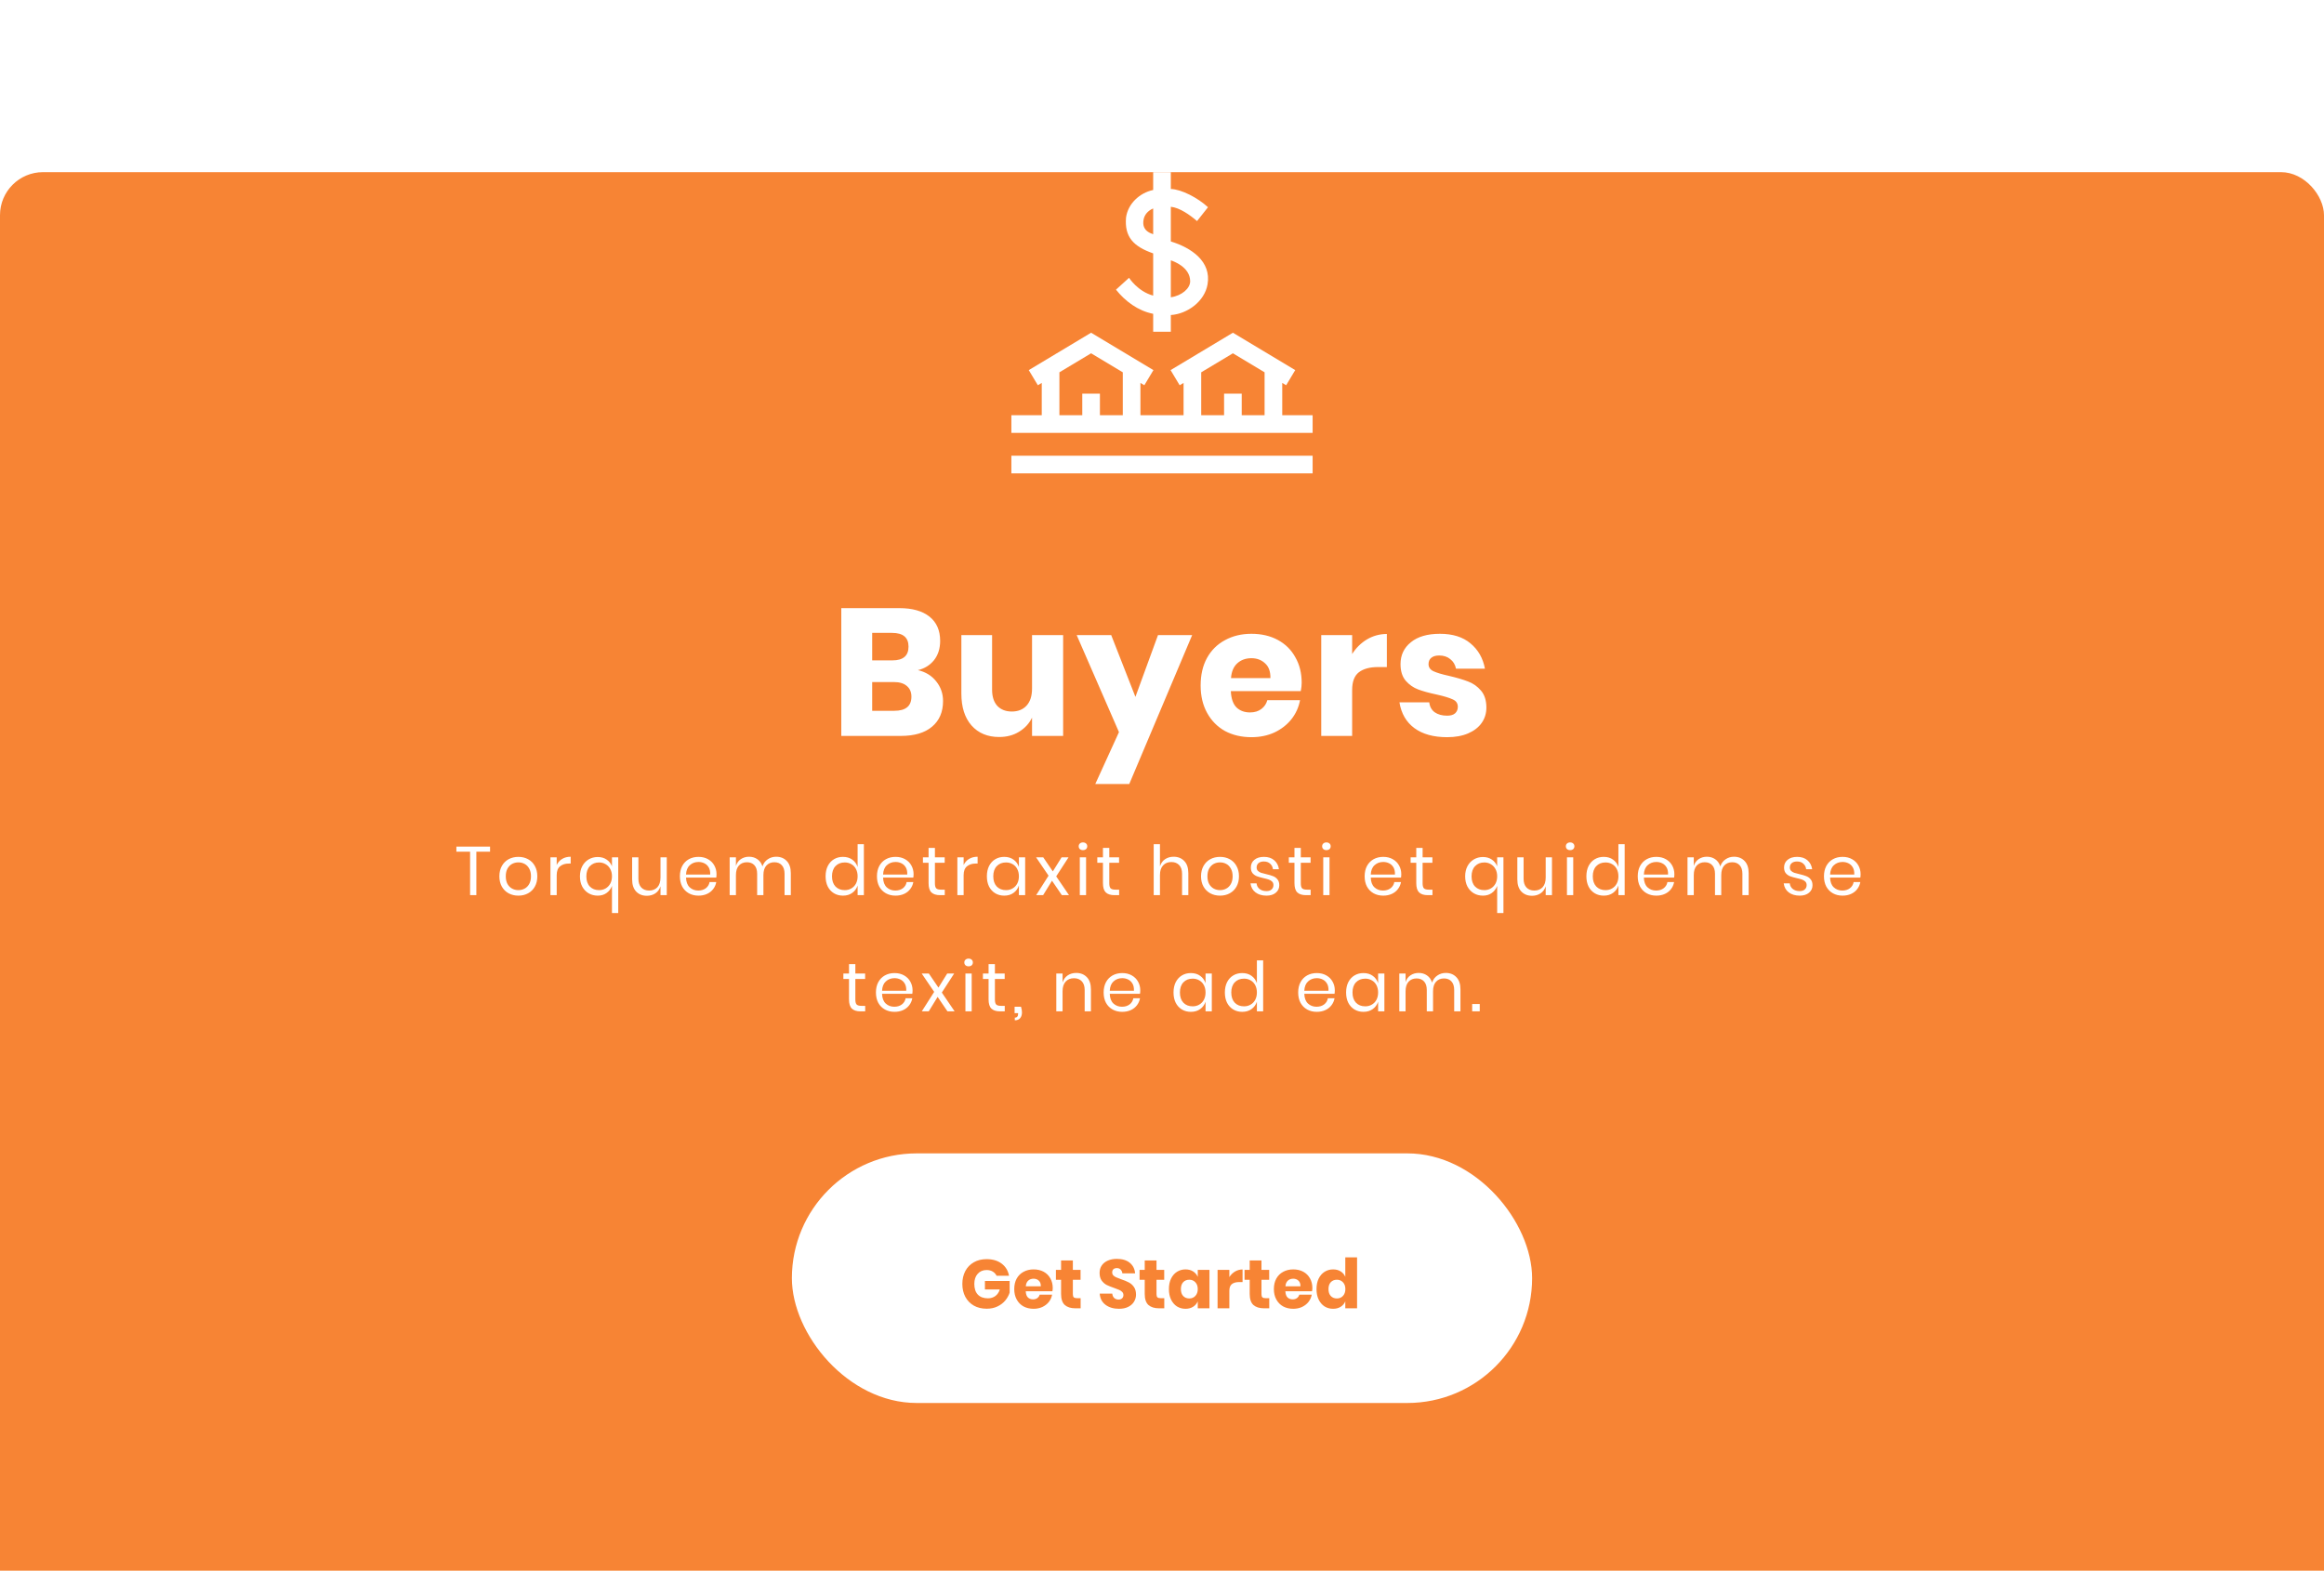 <svg width="540" height="365" viewBox="0 0 540 365" fill="none" xmlns="http://www.w3.org/2000/svg">
<g clip-path="url(#clip0_2_166)">
<g filter="url(#filter0_d_2_166)">
<rect width="540" height="365" rx="10" fill="#F78434"/>
</g>
<g clip-path="url(#clip1_2_166)">
<rect x="184" y="268" width="172" height="58" rx="29" fill="white"/>
<path d="M229.24 292.576C230.659 292.576 231.827 292.923 232.744 293.616C233.661 294.309 234.232 295.248 234.456 296.432H231.56C231.368 296.027 231.075 295.707 230.68 295.472C230.285 295.227 229.811 295.104 229.256 295.104C228.392 295.104 227.699 295.397 227.176 295.984C226.653 296.56 226.392 297.344 226.392 298.336C226.392 299.413 226.664 300.24 227.208 300.816C227.763 301.392 228.547 301.68 229.56 301.68C230.211 301.68 230.781 301.504 231.272 301.152C231.763 300.789 232.109 300.277 232.312 299.616H228.856V297.648H234.6V300.352C234.387 301.013 234.045 301.627 233.576 302.192C233.107 302.757 232.504 303.216 231.768 303.568C231.043 303.92 230.211 304.096 229.272 304.096C228.131 304.096 227.133 303.856 226.28 303.376C225.427 302.885 224.765 302.203 224.296 301.328C223.837 300.453 223.608 299.456 223.608 298.336C223.608 297.216 223.837 296.219 224.296 295.344C224.765 294.469 225.421 293.792 226.264 293.312C227.117 292.821 228.109 292.576 229.24 292.576ZM244.612 299.296C244.612 299.52 244.585 299.765 244.532 300.032H238.34C238.372 300.704 238.542 301.189 238.852 301.488C239.161 301.776 239.556 301.92 240.036 301.92C240.441 301.92 240.777 301.819 241.044 301.616C241.31 301.413 241.486 301.152 241.572 300.832H244.468C244.35 301.461 244.094 302.027 243.7 302.528C243.305 303.019 242.804 303.408 242.196 303.696C241.588 303.973 240.91 304.112 240.164 304.112C239.289 304.112 238.51 303.931 237.828 303.568C237.156 303.195 236.628 302.661 236.243 301.968C235.86 301.275 235.668 300.464 235.668 299.536C235.668 298.597 235.854 297.787 236.228 297.104C236.612 296.411 237.145 295.883 237.828 295.52C238.51 295.147 239.289 294.96 240.164 294.96C241.049 294.96 241.828 295.141 242.5 295.504C243.172 295.867 243.689 296.379 244.052 297.04C244.425 297.691 244.612 298.443 244.612 299.296ZM241.844 298.88C241.854 298.293 241.694 297.856 241.364 297.568C241.044 297.269 240.644 297.12 240.164 297.12C239.662 297.12 239.246 297.269 238.916 297.568C238.585 297.867 238.398 298.304 238.356 298.88H241.844ZM251.094 301.648V304H249.862C248.816 304 248 303.744 247.414 303.232C246.838 302.709 246.55 301.851 246.55 300.656V297.376H245.35V295.072H246.55V292.88H249.286V295.072H251.078V297.376H249.286V300.704C249.286 301.056 249.355 301.301 249.494 301.44C249.643 301.579 249.888 301.648 250.23 301.648H251.094ZM263.963 300.816C263.963 301.413 263.808 301.963 263.499 302.464C263.2 302.965 262.752 303.365 262.155 303.664C261.568 303.963 260.853 304.112 260.011 304.112C258.741 304.112 257.696 303.803 256.875 303.184C256.053 302.565 255.605 301.701 255.531 300.592H258.443C258.485 301.019 258.635 301.355 258.891 301.6C259.157 301.845 259.493 301.968 259.899 301.968C260.251 301.968 260.528 301.872 260.731 301.68C260.933 301.488 261.035 301.232 261.035 300.912C261.035 300.624 260.939 300.384 260.747 300.192C260.565 300 260.336 299.845 260.059 299.728C259.781 299.6 259.397 299.451 258.907 299.28C258.192 299.035 257.605 298.8 257.147 298.576C256.699 298.341 256.309 298 255.979 297.552C255.659 297.093 255.499 296.501 255.499 295.776C255.499 295.104 255.669 294.523 256.011 294.032C256.352 293.541 256.821 293.168 257.419 292.912C258.027 292.645 258.72 292.512 259.499 292.512C260.757 292.512 261.755 292.811 262.491 293.408C263.237 294.005 263.659 294.827 263.755 295.872H260.795C260.741 295.499 260.603 295.205 260.379 294.992C260.165 294.768 259.872 294.656 259.499 294.656C259.179 294.656 258.917 294.741 258.715 294.912C258.523 295.083 258.427 295.333 258.427 295.664C258.427 295.931 258.512 296.16 258.683 296.352C258.864 296.533 259.088 296.683 259.355 296.8C259.621 296.917 260.005 297.067 260.507 297.248C261.232 297.493 261.824 297.739 262.283 297.984C262.741 298.219 263.136 298.565 263.467 299.024C263.797 299.483 263.963 300.08 263.963 300.816ZM270.531 301.648V304H269.299C268.254 304 267.438 303.744 266.851 303.232C266.275 302.709 265.987 301.851 265.987 300.656V297.376H264.787V295.072H265.987V292.88H268.723V295.072H270.515V297.376H268.723V300.704C268.723 301.056 268.793 301.301 268.931 301.44C269.081 301.579 269.326 301.648 269.667 301.648H270.531ZM275.461 294.96C276.144 294.96 276.73 295.115 277.221 295.424C277.712 295.733 278.074 296.155 278.309 296.688V295.072H281.029V304H278.309V302.384C278.074 302.917 277.712 303.339 277.221 303.648C276.73 303.957 276.144 304.112 275.461 304.112C274.725 304.112 274.064 303.931 273.477 303.568C272.901 303.195 272.442 302.661 272.101 301.968C271.77 301.275 271.605 300.464 271.605 299.536C271.605 298.597 271.77 297.787 272.101 297.104C272.442 296.411 272.901 295.883 273.477 295.52C274.064 295.147 274.725 294.96 275.461 294.96ZM276.341 297.36C275.754 297.36 275.28 297.552 274.917 297.936C274.565 298.32 274.389 298.853 274.389 299.536C274.389 300.219 274.565 300.752 274.917 301.136C275.28 301.52 275.754 301.712 276.341 301.712C276.917 301.712 277.386 301.515 277.749 301.12C278.122 300.725 278.309 300.197 278.309 299.536C278.309 298.864 278.122 298.336 277.749 297.952C277.386 297.557 276.917 297.36 276.341 297.36ZM285.649 296.752C285.99 296.208 286.427 295.776 286.961 295.456C287.505 295.136 288.091 294.976 288.721 294.976V297.904H287.937C287.211 297.904 286.646 298.059 286.241 298.368C285.846 298.677 285.649 299.2 285.649 299.936V304H282.913V295.072H285.649V296.752ZM294.922 301.648V304H293.69C292.645 304 291.829 303.744 291.242 303.232C290.666 302.709 290.378 301.851 290.378 300.656V297.376H289.178V295.072H290.378V292.88H293.114V295.072H294.906V297.376H293.114V300.704C293.114 301.056 293.183 301.301 293.322 301.44C293.471 301.579 293.717 301.648 294.058 301.648H294.922ZM304.94 299.296C304.94 299.52 304.913 299.765 304.86 300.032H298.668C298.7 300.704 298.87 301.189 299.18 301.488C299.489 301.776 299.884 301.92 300.364 301.92C300.769 301.92 301.105 301.819 301.372 301.616C301.638 301.413 301.814 301.152 301.9 300.832H304.796C304.678 301.461 304.422 302.027 304.028 302.528C303.633 303.019 303.132 303.408 302.524 303.696C301.916 303.973 301.238 304.112 300.492 304.112C299.617 304.112 298.838 303.931 298.156 303.568C297.484 303.195 296.956 302.661 296.572 301.968C296.188 301.275 295.996 300.464 295.996 299.536C295.996 298.597 296.182 297.787 296.556 297.104C296.94 296.411 297.473 295.883 298.156 295.52C298.838 295.147 299.617 294.96 300.492 294.96C301.377 294.96 302.156 295.141 302.828 295.504C303.5 295.867 304.017 296.379 304.38 297.04C304.753 297.691 304.94 298.443 304.94 299.296ZM302.172 298.88C302.182 298.293 302.022 297.856 301.692 297.568C301.372 297.269 300.972 297.12 300.492 297.12C299.99 297.12 299.574 297.269 299.244 297.568C298.913 297.867 298.726 298.304 298.684 298.88H302.172ZM309.758 294.96C310.441 294.96 311.027 295.115 311.518 295.424C312.009 295.733 312.366 296.155 312.59 296.688V292.16H315.326V304H312.59V302.384C312.366 302.917 312.009 303.339 311.518 303.648C311.027 303.957 310.441 304.112 309.758 304.112C309.022 304.112 308.361 303.931 307.774 303.568C307.198 303.195 306.739 302.661 306.398 301.968C306.067 301.275 305.902 300.464 305.902 299.536C305.902 298.597 306.067 297.787 306.398 297.104C306.739 296.411 307.198 295.883 307.774 295.52C308.361 295.147 309.022 294.96 309.758 294.96ZM310.638 297.36C310.051 297.36 309.577 297.552 309.214 297.936C308.862 298.32 308.686 298.853 308.686 299.536C308.686 300.219 308.862 300.752 309.214 301.136C309.577 301.52 310.051 301.712 310.638 301.712C311.214 301.712 311.683 301.515 312.046 301.12C312.419 300.725 312.606 300.197 312.606 299.536C312.606 298.864 312.419 298.336 312.046 297.952C311.683 297.557 311.214 297.36 310.638 297.36Z" fill="#F78434"/>
</g>
<path d="M113.869 196.72V197.904H110.685V208H109.229V197.904H106.045V196.72H113.869ZM120.45 199.104C121.293 199.104 122.045 199.285 122.706 199.648C123.378 200.011 123.901 200.533 124.274 201.216C124.658 201.899 124.85 202.699 124.85 203.616C124.85 204.533 124.658 205.333 124.274 206.016C123.901 206.688 123.378 207.205 122.706 207.568C122.045 207.931 121.293 208.112 120.45 208.112C119.608 208.112 118.85 207.931 118.178 207.568C117.517 207.205 116.994 206.688 116.61 206.016C116.226 205.333 116.034 204.533 116.034 203.616C116.034 202.699 116.226 201.899 116.61 201.216C116.994 200.533 117.517 200.011 118.178 199.648C118.85 199.285 119.608 199.104 120.45 199.104ZM120.45 200.384C119.928 200.384 119.442 200.501 118.994 200.736C118.557 200.971 118.2 201.333 117.922 201.824C117.656 202.304 117.522 202.901 117.522 203.616C117.522 204.32 117.656 204.917 117.922 205.408C118.2 205.888 118.557 206.245 118.994 206.48C119.442 206.715 119.928 206.832 120.45 206.832C120.973 206.832 121.453 206.715 121.89 206.48C122.338 206.245 122.696 205.888 122.962 205.408C123.24 204.917 123.378 204.32 123.378 203.616C123.378 202.901 123.24 202.304 122.962 201.824C122.696 201.333 122.338 200.971 121.89 200.736C121.453 200.501 120.973 200.384 120.45 200.384ZM129.354 200.992C129.642 200.384 130.063 199.915 130.618 199.584C131.172 199.243 131.834 199.072 132.602 199.072V200.656H132.154C131.332 200.656 130.66 200.869 130.138 201.296C129.615 201.712 129.354 202.405 129.354 203.376V208H127.898V199.216H129.354V200.992ZM138.884 199.136C139.695 199.136 140.383 199.333 140.948 199.728C141.524 200.112 141.94 200.635 142.196 201.296V199.216H143.652V212.16H142.196V205.856C141.93 206.549 141.508 207.099 140.932 207.504C140.367 207.909 139.684 208.112 138.884 208.112C138.106 208.112 137.402 207.931 136.772 207.568C136.143 207.195 135.647 206.672 135.284 206C134.932 205.317 134.756 204.528 134.756 203.632C134.756 202.736 134.932 201.952 135.284 201.28C135.647 200.597 136.143 200.069 136.772 199.696C137.402 199.323 138.106 199.136 138.884 199.136ZM139.204 200.4C138.33 200.4 137.615 200.688 137.06 201.264C136.516 201.829 136.244 202.619 136.244 203.632C136.244 204.645 136.516 205.435 137.06 206C137.604 206.555 138.319 206.832 139.204 206.832C139.759 206.832 140.26 206.704 140.708 206.448C141.167 206.181 141.53 205.808 141.796 205.328C142.063 204.837 142.196 204.267 142.196 203.616C142.196 202.965 142.063 202.4 141.796 201.92C141.53 201.429 141.167 201.056 140.708 200.8C140.26 200.533 139.759 200.4 139.204 200.4ZM154.928 199.216V208H153.472V205.936C153.248 206.651 152.848 207.2 152.272 207.584C151.706 207.957 151.045 208.144 150.288 208.144C149.274 208.144 148.453 207.819 147.824 207.168C147.194 206.507 146.88 205.563 146.88 204.336V199.216H148.336V204.192C148.336 205.067 148.56 205.744 149.008 206.224C149.456 206.693 150.064 206.928 150.832 206.928C151.632 206.928 152.272 206.672 152.752 206.16C153.232 205.637 153.472 204.88 153.472 203.888V199.216H154.928ZM166.49 203.12C166.49 203.429 166.469 203.696 166.426 203.92H159.402C159.434 204.923 159.717 205.675 160.25 206.176C160.794 206.677 161.456 206.928 162.234 206.928C162.938 206.928 163.525 206.752 163.994 206.4C164.474 206.037 164.768 205.557 164.874 204.96H166.426C166.32 205.568 166.08 206.112 165.706 206.592C165.344 207.072 164.869 207.445 164.282 207.712C163.696 207.979 163.034 208.112 162.298 208.112C161.456 208.112 160.709 207.931 160.058 207.568C159.408 207.205 158.896 206.688 158.522 206.016C158.16 205.333 157.978 204.533 157.978 203.616C157.978 202.699 158.16 201.899 158.522 201.216C158.896 200.533 159.408 200.011 160.058 199.648C160.709 199.285 161.456 199.104 162.298 199.104C163.152 199.104 163.893 199.285 164.522 199.648C165.162 200.011 165.648 200.496 165.978 201.104C166.32 201.712 166.49 202.384 166.49 203.12ZM165.018 203.216C165.05 202.565 164.944 202.021 164.698 201.584C164.453 201.147 164.117 200.821 163.69 200.608C163.264 200.395 162.8 200.288 162.298 200.288C161.498 200.288 160.826 200.539 160.282 201.04C159.738 201.531 159.445 202.256 159.402 203.216H165.018ZM180.345 199.072C181.369 199.072 182.19 199.403 182.809 200.064C183.438 200.715 183.753 201.659 183.753 202.896V208H182.297V203.024C182.297 202.16 182.083 201.499 181.657 201.04C181.241 200.581 180.665 200.352 179.929 200.352C179.161 200.352 178.542 200.608 178.073 201.12C177.614 201.621 177.385 202.363 177.385 203.344V208H175.929V203.024C175.929 202.16 175.715 201.499 175.289 201.04C174.862 200.581 174.286 200.352 173.561 200.352C172.782 200.352 172.158 200.608 171.689 201.12C171.23 201.621 171.001 202.363 171.001 203.344V208H169.545V199.216H171.001V201.216C171.214 200.523 171.593 199.995 172.137 199.632C172.691 199.259 173.326 199.072 174.041 199.072C174.787 199.072 175.433 199.264 175.977 199.648C176.531 200.021 176.926 200.576 177.161 201.312C177.406 200.597 177.817 200.048 178.393 199.664C178.969 199.269 179.619 199.072 180.345 199.072ZM195.866 199.104C196.72 199.104 197.44 199.317 198.026 199.744C198.624 200.171 199.04 200.741 199.274 201.456V196.16H200.73V208H199.274V205.76C199.04 206.475 198.624 207.045 198.026 207.472C197.44 207.899 196.72 208.112 195.866 208.112C195.088 208.112 194.394 207.931 193.786 207.568C193.178 207.205 192.698 206.688 192.346 206.016C192.005 205.333 191.834 204.533 191.834 203.616C191.834 202.699 192.005 201.899 192.346 201.216C192.698 200.533 193.178 200.011 193.786 199.648C194.394 199.285 195.088 199.104 195.866 199.104ZM196.282 200.4C195.386 200.4 194.666 200.688 194.122 201.264C193.589 201.829 193.322 202.613 193.322 203.616C193.322 204.619 193.589 205.408 194.122 205.984C194.666 206.549 195.386 206.832 196.282 206.832C196.858 206.832 197.37 206.699 197.818 206.432C198.277 206.165 198.634 205.792 198.89 205.312C199.146 204.821 199.274 204.256 199.274 203.616C199.274 202.976 199.146 202.411 198.89 201.92C198.634 201.429 198.277 201.056 197.818 200.8C197.37 200.533 196.858 200.4 196.282 200.4ZM212.278 203.12C212.278 203.429 212.256 203.696 212.214 203.92H205.19C205.222 204.923 205.504 205.675 206.038 206.176C206.582 206.677 207.243 206.928 208.022 206.928C208.726 206.928 209.312 206.752 209.782 206.4C210.262 206.037 210.555 205.557 210.662 204.96H212.214C212.107 205.568 211.867 206.112 211.494 206.592C211.131 207.072 210.656 207.445 210.07 207.712C209.483 207.979 208.822 208.112 208.086 208.112C207.243 208.112 206.496 207.931 205.846 207.568C205.195 207.205 204.683 206.688 204.31 206.016C203.947 205.333 203.766 204.533 203.766 203.616C203.766 202.699 203.947 201.899 204.31 201.216C204.683 200.533 205.195 200.011 205.846 199.648C206.496 199.285 207.243 199.104 208.086 199.104C208.939 199.104 209.68 199.285 210.31 199.648C210.95 200.011 211.435 200.496 211.766 201.104C212.107 201.712 212.278 202.384 212.278 203.12ZM210.806 203.216C210.838 202.565 210.731 202.021 210.486 201.584C210.24 201.147 209.904 200.821 209.478 200.608C209.051 200.395 208.587 200.288 208.086 200.288C207.286 200.288 206.614 200.539 206.07 201.04C205.526 201.531 205.232 202.256 205.19 203.216H210.806ZM219.524 206.72V208H218.436C217.54 208 216.868 207.787 216.42 207.36C215.983 206.933 215.764 206.219 215.764 205.216V200.48H214.452V199.216H215.764V197.024H217.236V199.216H219.508V200.48H217.236V205.248C217.236 205.813 217.337 206.203 217.54 206.416C217.753 206.619 218.116 206.72 218.628 206.72H219.524ZM223.907 200.992C224.195 200.384 224.616 199.915 225.171 199.584C225.725 199.243 226.387 199.072 227.155 199.072V200.656H226.707C225.885 200.656 225.213 200.869 224.691 201.296C224.168 201.712 223.907 202.405 223.907 203.376V208H222.451V199.216H223.907V200.992ZM233.341 199.104C234.195 199.104 234.915 199.317 235.501 199.744C236.099 200.171 236.515 200.741 236.749 201.456V199.216H238.205V208H236.749V205.76C236.515 206.475 236.099 207.045 235.501 207.472C234.915 207.899 234.195 208.112 233.341 208.112C232.563 208.112 231.869 207.931 231.261 207.568C230.653 207.205 230.173 206.688 229.821 206.016C229.48 205.333 229.309 204.533 229.309 203.616C229.309 202.699 229.48 201.899 229.821 201.216C230.173 200.533 230.653 200.011 231.261 199.648C231.869 199.285 232.563 199.104 233.341 199.104ZM233.757 200.4C232.861 200.4 232.141 200.688 231.597 201.264C231.064 201.829 230.797 202.613 230.797 203.616C230.797 204.619 231.064 205.408 231.597 205.984C232.141 206.549 232.861 206.832 233.757 206.832C234.333 206.832 234.845 206.699 235.293 206.432C235.752 206.165 236.109 205.792 236.365 205.312C236.621 204.821 236.749 204.256 236.749 203.616C236.749 202.976 236.621 202.411 236.365 201.92C236.109 201.429 235.752 201.056 235.293 200.8C234.845 200.533 234.333 200.4 233.757 200.4ZM246.729 208L244.441 204.64L242.377 208H240.761L243.641 203.472L240.745 199.216H242.409L244.633 202.48L246.665 199.216H248.281L245.417 203.632L248.393 208H246.729ZM250.645 196.64C250.645 196.373 250.735 196.16 250.917 196C251.098 195.829 251.338 195.744 251.637 195.744C251.935 195.744 252.175 195.829 252.357 196C252.538 196.16 252.629 196.373 252.629 196.64C252.629 196.907 252.538 197.125 252.357 197.296C252.175 197.456 251.935 197.536 251.637 197.536C251.338 197.536 251.098 197.456 250.917 197.296C250.735 197.125 250.645 196.907 250.645 196.64ZM252.357 199.216V208H250.901V199.216H252.357ZM260.04 206.72V208H258.952C258.056 208 257.384 207.787 256.936 207.36C256.498 206.933 256.28 206.219 256.28 205.216V200.48H254.968V199.216H256.28V197.024H257.752V199.216H260.024V200.48H257.752V205.248C257.752 205.813 257.853 206.203 258.056 206.416C258.269 206.619 258.632 206.72 259.144 206.72H260.04ZM272.694 199.072C273.718 199.072 274.544 199.403 275.174 200.064C275.803 200.715 276.118 201.659 276.118 202.896V208H274.662V203.024C274.662 202.149 274.438 201.477 273.99 201.008C273.542 200.539 272.934 200.304 272.166 200.304C271.366 200.304 270.726 200.565 270.246 201.088C269.766 201.6 269.526 202.352 269.526 203.344V208H268.07V196.16H269.526V201.296C269.75 200.581 270.144 200.032 270.71 199.648C271.286 199.264 271.947 199.072 272.694 199.072ZM283.485 199.104C284.327 199.104 285.079 199.285 285.741 199.648C286.413 200.011 286.935 200.533 287.309 201.216C287.693 201.899 287.885 202.699 287.885 203.616C287.885 204.533 287.693 205.333 287.309 206.016C286.935 206.688 286.413 207.205 285.741 207.568C285.079 207.931 284.327 208.112 283.485 208.112C282.642 208.112 281.885 207.931 281.213 207.568C280.551 207.205 280.029 206.688 279.645 206.016C279.261 205.333 279.069 204.533 279.069 203.616C279.069 202.699 279.261 201.899 279.645 201.216C280.029 200.533 280.551 200.011 281.213 199.648C281.885 199.285 282.642 199.104 283.485 199.104ZM283.485 200.384C282.962 200.384 282.477 200.501 282.029 200.736C281.591 200.971 281.234 201.333 280.957 201.824C280.69 202.304 280.557 202.901 280.557 203.616C280.557 204.32 280.69 204.917 280.957 205.408C281.234 205.888 281.591 206.245 282.029 206.48C282.477 206.715 282.962 206.832 283.485 206.832C284.007 206.832 284.487 206.715 284.925 206.48C285.373 206.245 285.73 205.888 285.997 205.408C286.274 204.917 286.413 204.32 286.413 203.616C286.413 202.901 286.274 202.304 285.997 201.824C285.73 201.333 285.373 200.971 284.925 200.736C284.487 200.501 284.007 200.384 283.485 200.384ZM293.684 199.104C294.676 199.104 295.471 199.365 296.068 199.888C296.676 200.4 297.044 201.093 297.172 201.968H295.78C295.716 201.445 295.497 201.019 295.124 200.688C294.761 200.347 294.271 200.176 293.652 200.176C293.129 200.176 292.719 200.304 292.42 200.56C292.132 200.805 291.988 201.141 291.988 201.568C291.988 201.888 292.084 202.149 292.276 202.352C292.479 202.544 292.724 202.693 293.012 202.8C293.311 202.896 293.716 203.003 294.228 203.12C294.879 203.269 295.401 203.424 295.796 203.584C296.201 203.733 296.543 203.979 296.82 204.32C297.108 204.661 297.252 205.12 297.252 205.696C297.252 206.411 296.98 206.992 296.436 207.44C295.903 207.888 295.188 208.112 294.292 208.112C293.247 208.112 292.393 207.861 291.732 207.36C291.071 206.859 290.681 206.16 290.564 205.264H291.972C292.025 205.797 292.255 206.229 292.66 206.56C293.076 206.891 293.62 207.056 294.292 207.056C294.793 207.056 295.183 206.928 295.46 206.672C295.748 206.416 295.892 206.08 295.892 205.664C295.892 205.323 295.791 205.051 295.588 204.848C295.385 204.645 295.135 204.491 294.836 204.384C294.537 204.277 294.127 204.165 293.604 204.048C292.953 203.899 292.431 203.749 292.036 203.6C291.652 203.451 291.321 203.216 291.044 202.896C290.777 202.565 290.644 202.123 290.644 201.568C290.644 200.832 290.916 200.24 291.46 199.792C292.004 199.333 292.745 199.104 293.684 199.104ZM304.54 206.72V208H303.452C302.556 208 301.884 207.787 301.436 207.36C300.998 206.933 300.78 206.219 300.78 205.216V200.48H299.468V199.216H300.78V197.024H302.252V199.216H304.524V200.48H302.252V205.248C302.252 205.813 302.353 206.203 302.556 206.416C302.769 206.619 303.132 206.72 303.644 206.72H304.54ZM307.21 196.64C307.21 196.373 307.301 196.16 307.482 196C307.664 195.829 307.904 195.744 308.202 195.744C308.501 195.744 308.741 195.829 308.922 196C309.104 196.16 309.194 196.373 309.194 196.64C309.194 196.907 309.104 197.125 308.922 197.296C308.741 197.456 308.501 197.536 308.202 197.536C307.904 197.536 307.664 197.456 307.482 197.296C307.301 197.125 307.21 196.907 307.21 196.64ZM308.922 199.216V208H307.466V199.216H308.922ZM325.596 203.12C325.596 203.429 325.575 203.696 325.532 203.92H318.508C318.54 204.923 318.823 205.675 319.356 206.176C319.9 206.677 320.562 206.928 321.34 206.928C322.044 206.928 322.631 206.752 323.1 206.4C323.58 206.037 323.874 205.557 323.98 204.96H325.532C325.426 205.568 325.186 206.112 324.812 206.592C324.45 207.072 323.975 207.445 323.388 207.712C322.802 207.979 322.14 208.112 321.404 208.112C320.562 208.112 319.815 207.931 319.164 207.568C318.514 207.205 318.002 206.688 317.628 206.016C317.266 205.333 317.084 204.533 317.084 203.616C317.084 202.699 317.266 201.899 317.628 201.216C318.002 200.533 318.514 200.011 319.164 199.648C319.815 199.285 320.562 199.104 321.404 199.104C322.258 199.104 322.999 199.285 323.628 199.648C324.268 200.011 324.754 200.496 325.084 201.104C325.426 201.712 325.596 202.384 325.596 203.12ZM324.124 203.216C324.156 202.565 324.05 202.021 323.804 201.584C323.559 201.147 323.223 200.821 322.796 200.608C322.37 200.395 321.906 200.288 321.404 200.288C320.604 200.288 319.932 200.539 319.388 201.04C318.844 201.531 318.551 202.256 318.508 203.216H324.124ZM332.843 206.72V208H331.755C330.859 208 330.187 207.787 329.739 207.36C329.301 206.933 329.083 206.219 329.083 205.216V200.48H327.771V199.216H329.083V197.024H330.555V199.216H332.827V200.48H330.555V205.248C330.555 205.813 330.656 206.203 330.859 206.416C331.072 206.619 331.435 206.72 331.947 206.72H332.843ZM344.569 199.136C345.379 199.136 346.067 199.333 346.633 199.728C347.209 200.112 347.625 200.635 347.881 201.296V199.216H349.337V212.16H347.881V205.856C347.614 206.549 347.193 207.099 346.617 207.504C346.051 207.909 345.369 208.112 344.569 208.112C343.79 208.112 343.086 207.931 342.457 207.568C341.827 207.195 341.331 206.672 340.969 206C340.617 205.317 340.441 204.528 340.441 203.632C340.441 202.736 340.617 201.952 340.969 201.28C341.331 200.597 341.827 200.069 342.457 199.696C343.086 199.323 343.79 199.136 344.569 199.136ZM344.889 200.4C344.014 200.4 343.299 200.688 342.745 201.264C342.201 201.829 341.929 202.619 341.929 203.632C341.929 204.645 342.201 205.435 342.745 206C343.289 206.555 344.003 206.832 344.889 206.832C345.443 206.832 345.945 206.704 346.393 206.448C346.851 206.181 347.214 205.808 347.481 205.328C347.747 204.837 347.881 204.267 347.881 203.616C347.881 202.965 347.747 202.4 347.481 201.92C347.214 201.429 346.851 201.056 346.393 200.8C345.945 200.533 345.443 200.4 344.889 200.4ZM360.612 199.216V208H359.156V205.936C358.932 206.651 358.532 207.2 357.956 207.584C357.391 207.957 356.729 208.144 355.972 208.144C354.959 208.144 354.137 207.819 353.508 207.168C352.879 206.507 352.564 205.563 352.564 204.336V199.216H354.02V204.192C354.02 205.067 354.244 205.744 354.692 206.224C355.14 206.693 355.748 206.928 356.516 206.928C357.316 206.928 357.956 206.672 358.436 206.16C358.916 205.637 359.156 204.88 359.156 203.888V199.216H360.612ZM363.839 196.64C363.839 196.373 363.929 196.16 364.111 196C364.292 195.829 364.532 195.744 364.831 195.744C365.129 195.744 365.369 195.829 365.551 196C365.732 196.16 365.823 196.373 365.823 196.64C365.823 196.907 365.732 197.125 365.551 197.296C365.369 197.456 365.129 197.536 364.831 197.536C364.532 197.536 364.292 197.456 364.111 197.296C363.929 197.125 363.839 196.907 363.839 196.64ZM365.551 199.216V208H364.095V199.216H365.551ZM372.641 199.104C373.495 199.104 374.215 199.317 374.801 199.744C375.399 200.171 375.815 200.741 376.049 201.456V196.16H377.505V208H376.049V205.76C375.815 206.475 375.399 207.045 374.801 207.472C374.215 207.899 373.495 208.112 372.641 208.112C371.863 208.112 371.169 207.931 370.561 207.568C369.953 207.205 369.473 206.688 369.121 206.016C368.78 205.333 368.609 204.533 368.609 203.616C368.609 202.699 368.78 201.899 369.121 201.216C369.473 200.533 369.953 200.011 370.561 199.648C371.169 199.285 371.863 199.104 372.641 199.104ZM373.057 200.4C372.161 200.4 371.441 200.688 370.897 201.264C370.364 201.829 370.097 202.613 370.097 203.616C370.097 204.619 370.364 205.408 370.897 205.984C371.441 206.549 372.161 206.832 373.057 206.832C373.633 206.832 374.145 206.699 374.593 206.432C375.052 206.165 375.409 205.792 375.665 205.312C375.921 204.821 376.049 204.256 376.049 203.616C376.049 202.976 375.921 202.411 375.665 201.92C375.409 201.429 375.052 201.056 374.593 200.8C374.145 200.533 373.633 200.4 373.057 200.4ZM389.053 203.12C389.053 203.429 389.031 203.696 388.989 203.92H381.965C381.997 204.923 382.279 205.675 382.813 206.176C383.357 206.677 384.018 206.928 384.797 206.928C385.501 206.928 386.087 206.752 386.557 206.4C387.037 206.037 387.33 205.557 387.437 204.96H388.989C388.882 205.568 388.642 206.112 388.269 206.592C387.906 207.072 387.431 207.445 386.845 207.712C386.258 207.979 385.597 208.112 384.861 208.112C384.018 208.112 383.271 207.931 382.621 207.568C381.97 207.205 381.458 206.688 381.085 206.016C380.722 205.333 380.541 204.533 380.541 203.616C380.541 202.699 380.722 201.899 381.085 201.216C381.458 200.533 381.97 200.011 382.621 199.648C383.271 199.285 384.018 199.104 384.861 199.104C385.714 199.104 386.455 199.285 387.085 199.648C387.725 200.011 388.21 200.496 388.541 201.104C388.882 201.712 389.053 202.384 389.053 203.12ZM387.581 203.216C387.613 202.565 387.506 202.021 387.261 201.584C387.015 201.147 386.679 200.821 386.253 200.608C385.826 200.395 385.362 200.288 384.861 200.288C384.061 200.288 383.389 200.539 382.845 201.04C382.301 201.531 382.007 202.256 381.965 203.216H387.581ZM402.907 199.072C403.931 199.072 404.752 199.403 405.371 200.064C406 200.715 406.315 201.659 406.315 202.896V208H404.859V203.024C404.859 202.16 404.646 201.499 404.219 201.04C403.803 200.581 403.227 200.352 402.491 200.352C401.723 200.352 401.104 200.608 400.635 201.12C400.176 201.621 399.947 202.363 399.947 203.344V208H398.491V203.024C398.491 202.16 398.278 201.499 397.851 201.04C397.424 200.581 396.848 200.352 396.123 200.352C395.344 200.352 394.72 200.608 394.251 201.12C393.792 201.621 393.563 202.363 393.563 203.344V208H392.107V199.216H393.563V201.216C393.776 200.523 394.155 199.995 394.699 199.632C395.254 199.259 395.888 199.072 396.603 199.072C397.35 199.072 397.995 199.264 398.539 199.648C399.094 200.021 399.488 200.576 399.723 201.312C399.968 200.597 400.379 200.048 400.955 199.664C401.531 199.269 402.182 199.072 402.907 199.072ZM417.581 199.104C418.573 199.104 419.368 199.365 419.965 199.888C420.573 200.4 420.941 201.093 421.069 201.968H419.677C419.613 201.445 419.394 201.019 419.021 200.688C418.658 200.347 418.168 200.176 417.549 200.176C417.026 200.176 416.616 200.304 416.317 200.56C416.029 200.805 415.885 201.141 415.885 201.568C415.885 201.888 415.981 202.149 416.173 202.352C416.376 202.544 416.621 202.693 416.909 202.8C417.208 202.896 417.613 203.003 418.125 203.12C418.776 203.269 419.298 203.424 419.693 203.584C420.098 203.733 420.44 203.979 420.717 204.32C421.005 204.661 421.149 205.12 421.149 205.696C421.149 206.411 420.877 206.992 420.333 207.44C419.8 207.888 419.085 208.112 418.189 208.112C417.144 208.112 416.29 207.861 415.629 207.36C414.968 206.859 414.578 206.16 414.461 205.264H415.869C415.922 205.797 416.152 206.229 416.557 206.56C416.973 206.891 417.517 207.056 418.189 207.056C418.69 207.056 419.08 206.928 419.357 206.672C419.645 206.416 419.789 206.08 419.789 205.664C419.789 205.323 419.688 205.051 419.485 204.848C419.282 204.645 419.032 204.491 418.733 204.384C418.434 204.277 418.024 204.165 417.501 204.048C416.85 203.899 416.328 203.749 415.933 203.6C415.549 203.451 415.218 203.216 414.941 202.896C414.674 202.565 414.541 202.123 414.541 201.568C414.541 200.832 414.813 200.24 415.357 199.792C415.901 199.333 416.642 199.104 417.581 199.104ZM432.325 203.12C432.325 203.429 432.303 203.696 432.261 203.92H425.237C425.269 204.923 425.551 205.675 426.085 206.176C426.629 206.677 427.29 206.928 428.069 206.928C428.773 206.928 429.359 206.752 429.829 206.4C430.309 206.037 430.602 205.557 430.709 204.96H432.261C432.154 205.568 431.914 206.112 431.541 206.592C431.178 207.072 430.703 207.445 430.117 207.712C429.53 207.979 428.869 208.112 428.133 208.112C427.29 208.112 426.543 207.931 425.893 207.568C425.242 207.205 424.73 206.688 424.357 206.016C423.994 205.333 423.813 204.533 423.813 203.616C423.813 202.699 423.994 201.899 424.357 201.216C424.73 200.533 425.242 200.011 425.893 199.648C426.543 199.285 427.29 199.104 428.133 199.104C428.986 199.104 429.727 199.285 430.357 199.648C430.997 200.011 431.482 200.496 431.813 201.104C432.154 201.712 432.325 202.384 432.325 203.12ZM430.853 203.216C430.885 202.565 430.778 202.021 430.533 201.584C430.287 201.147 429.951 200.821 429.525 200.608C429.098 200.395 428.634 200.288 428.133 200.288C427.333 200.288 426.661 200.539 426.117 201.04C425.573 201.531 425.279 202.256 425.237 203.216H430.853ZM201.035 233.72V235H199.947C199.051 235 198.379 234.787 197.931 234.36C197.494 233.933 197.275 233.219 197.275 232.216V227.48H195.963V226.216H197.275V224.024H198.747V226.216H201.019V227.48H198.747V232.248C198.747 232.813 198.848 233.203 199.051 233.416C199.264 233.619 199.627 233.72 200.139 233.72H201.035ZM212.042 230.12C212.042 230.429 212.02 230.696 211.978 230.92H204.954C204.986 231.923 205.268 232.675 205.802 233.176C206.346 233.677 207.007 233.928 207.786 233.928C208.49 233.928 209.076 233.752 209.546 233.4C210.026 233.037 210.319 232.557 210.426 231.96H211.978C211.871 232.568 211.631 233.112 211.258 233.592C210.895 234.072 210.42 234.445 209.834 234.712C209.247 234.979 208.586 235.112 207.85 235.112C207.007 235.112 206.26 234.931 205.61 234.568C204.959 234.205 204.447 233.688 204.074 233.016C203.711 232.333 203.53 231.533 203.53 230.616C203.53 229.699 203.711 228.899 204.074 228.216C204.447 227.533 204.959 227.011 205.61 226.648C206.26 226.285 207.007 226.104 207.85 226.104C208.703 226.104 209.444 226.285 210.074 226.648C210.714 227.011 211.199 227.496 211.53 228.104C211.871 228.712 212.042 229.384 212.042 230.12ZM210.57 230.216C210.602 229.565 210.495 229.021 210.25 228.584C210.004 228.147 209.668 227.821 209.242 227.608C208.815 227.395 208.351 227.288 207.85 227.288C207.05 227.288 206.378 227.539 205.834 228.04C205.29 228.531 204.996 229.256 204.954 230.216H210.57ZM220.152 235L217.864 231.64L215.8 235H214.184L217.064 230.472L214.168 226.216H215.832L218.056 229.48L220.088 226.216H221.704L218.84 230.632L221.816 235H220.152ZM224.068 223.64C224.068 223.373 224.159 223.16 224.34 223C224.522 222.829 224.762 222.744 225.06 222.744C225.359 222.744 225.599 222.829 225.78 223C225.962 223.16 226.052 223.373 226.052 223.64C226.052 223.907 225.962 224.125 225.78 224.296C225.599 224.456 225.359 224.536 225.06 224.536C224.762 224.536 224.522 224.456 224.34 224.296C224.159 224.125 224.068 223.907 224.068 223.64ZM225.78 226.216V235H224.324V226.216H225.78ZM233.463 233.72V235H232.375C231.479 235 230.807 234.787 230.359 234.36C229.922 233.933 229.703 233.219 229.703 232.216V227.48H228.391V226.216H229.703V224.024H231.175V226.216H233.447V227.48H231.175V232.248C231.175 232.813 231.276 233.203 231.479 233.416C231.692 233.619 232.055 233.72 232.567 233.72H233.463ZM237.238 233.928C237.387 234.397 237.462 234.835 237.462 235.24C237.462 235.795 237.323 236.237 237.046 236.568C236.769 236.909 236.353 237.08 235.798 237.08V236.456C236.065 236.456 236.257 236.381 236.374 236.232C236.502 236.093 236.566 235.869 236.566 235.56V235.416H235.75V233.928H237.238ZM250.064 226.072C251.088 226.072 251.915 226.403 252.544 227.064C253.173 227.715 253.488 228.659 253.488 229.896V235H252.032V230.024C252.032 229.149 251.808 228.477 251.36 228.008C250.912 227.539 250.304 227.304 249.536 227.304C248.736 227.304 248.096 227.565 247.616 228.088C247.136 228.6 246.896 229.352 246.896 230.344V235H245.44V226.216H246.896V228.296C247.12 227.581 247.515 227.032 248.08 226.648C248.656 226.264 249.317 226.072 250.064 226.072ZM264.951 230.12C264.951 230.429 264.93 230.696 264.887 230.92H257.863C257.895 231.923 258.178 232.675 258.711 233.176C259.255 233.677 259.916 233.928 260.695 233.928C261.399 233.928 261.986 233.752 262.455 233.4C262.935 233.037 263.228 232.557 263.335 231.96H264.887C264.78 232.568 264.54 233.112 264.167 233.592C263.804 234.072 263.33 234.445 262.743 234.712C262.156 234.979 261.495 235.112 260.759 235.112C259.916 235.112 259.17 234.931 258.519 234.568C257.868 234.205 257.356 233.688 256.983 233.016C256.62 232.333 256.439 231.533 256.439 230.616C256.439 229.699 256.62 228.899 256.983 228.216C257.356 227.533 257.868 227.011 258.519 226.648C259.17 226.285 259.916 226.104 260.759 226.104C261.612 226.104 262.354 226.285 262.983 226.648C263.623 227.011 264.108 227.496 264.439 228.104C264.78 228.712 264.951 229.384 264.951 230.12ZM263.479 230.216C263.511 229.565 263.404 229.021 263.159 228.584C262.914 228.147 262.578 227.821 262.151 227.608C261.724 227.395 261.26 227.288 260.759 227.288C259.959 227.288 259.287 227.539 258.743 228.04C258.199 228.531 257.906 229.256 257.863 230.216H263.479ZM276.709 226.104C277.562 226.104 278.282 226.317 278.869 226.744C279.466 227.171 279.882 227.741 280.117 228.456V226.216H281.573V235H280.117V232.76C279.882 233.475 279.466 234.045 278.869 234.472C278.282 234.899 277.562 235.112 276.709 235.112C275.93 235.112 275.237 234.931 274.629 234.568C274.021 234.205 273.541 233.688 273.189 233.016C272.847 232.333 272.677 231.533 272.677 230.616C272.677 229.699 272.847 228.899 273.189 228.216C273.541 227.533 274.021 227.011 274.629 226.648C275.237 226.285 275.93 226.104 276.709 226.104ZM277.125 227.4C276.229 227.4 275.509 227.688 274.965 228.264C274.431 228.829 274.165 229.613 274.165 230.616C274.165 231.619 274.431 232.408 274.965 232.984C275.509 233.549 276.229 233.832 277.125 233.832C277.701 233.832 278.213 233.699 278.661 233.432C279.119 233.165 279.477 232.792 279.733 232.312C279.989 231.821 280.117 231.256 280.117 230.616C280.117 229.976 279.989 229.411 279.733 228.92C279.477 228.429 279.119 228.056 278.661 227.8C278.213 227.533 277.701 227.4 277.125 227.4ZM288.64 226.104C289.493 226.104 290.213 226.317 290.8 226.744C291.397 227.171 291.813 227.741 292.048 228.456V223.16H293.504V235H292.048V232.76C291.813 233.475 291.397 234.045 290.8 234.472C290.213 234.899 289.493 235.112 288.64 235.112C287.861 235.112 287.168 234.931 286.56 234.568C285.952 234.205 285.472 233.688 285.12 233.016C284.779 232.333 284.608 231.533 284.608 230.616C284.608 229.699 284.779 228.899 285.12 228.216C285.472 227.533 285.952 227.011 286.56 226.648C287.168 226.285 287.861 226.104 288.64 226.104ZM289.056 227.4C288.16 227.4 287.44 227.688 286.896 228.264C286.363 228.829 286.096 229.613 286.096 230.616C286.096 231.619 286.363 232.408 286.896 232.984C287.44 233.549 288.16 233.832 289.056 233.832C289.632 233.832 290.144 233.699 290.592 233.432C291.051 233.165 291.408 232.792 291.664 232.312C291.92 231.821 292.048 231.256 292.048 230.616C292.048 229.976 291.92 229.411 291.664 228.92C291.408 228.429 291.051 228.056 290.592 227.8C290.144 227.533 289.632 227.4 289.056 227.4ZM310.154 230.12C310.154 230.429 310.133 230.696 310.09 230.92H303.066C303.098 231.923 303.381 232.675 303.914 233.176C304.458 233.677 305.12 233.928 305.898 233.928C306.602 233.928 307.189 233.752 307.658 233.4C308.138 233.037 308.432 232.557 308.538 231.96H310.09C309.984 232.568 309.744 233.112 309.37 233.592C309.008 234.072 308.533 234.445 307.946 234.712C307.36 234.979 306.698 235.112 305.962 235.112C305.12 235.112 304.373 234.931 303.722 234.568C303.072 234.205 302.56 233.688 302.186 233.016C301.824 232.333 301.642 231.533 301.642 230.616C301.642 229.699 301.824 228.899 302.186 228.216C302.56 227.533 303.072 227.011 303.722 226.648C304.373 226.285 305.12 226.104 305.962 226.104C306.816 226.104 307.557 226.285 308.186 226.648C308.826 227.011 309.312 227.496 309.642 228.104C309.984 228.712 310.154 229.384 310.154 230.12ZM308.682 230.216C308.714 229.565 308.608 229.021 308.362 228.584C308.117 228.147 307.781 227.821 307.354 227.608C306.928 227.395 306.464 227.288 305.962 227.288C305.162 227.288 304.49 227.539 303.946 228.04C303.402 228.531 303.109 229.256 303.066 230.216H308.682ZM316.809 226.104C317.662 226.104 318.382 226.317 318.969 226.744C319.566 227.171 319.982 227.741 320.217 228.456V226.216H321.673V235H320.217V232.76C319.982 233.475 319.566 234.045 318.969 234.472C318.382 234.899 317.662 235.112 316.809 235.112C316.03 235.112 315.337 234.931 314.729 234.568C314.121 234.205 313.641 233.688 313.289 233.016C312.947 232.333 312.777 231.533 312.777 230.616C312.777 229.699 312.947 228.899 313.289 228.216C313.641 227.533 314.121 227.011 314.729 226.648C315.337 226.285 316.03 226.104 316.809 226.104ZM317.225 227.4C316.329 227.4 315.609 227.688 315.065 228.264C314.531 228.829 314.265 229.613 314.265 230.616C314.265 231.619 314.531 232.408 315.065 232.984C315.609 233.549 316.329 233.832 317.225 233.832C317.801 233.832 318.313 233.699 318.761 233.432C319.219 233.165 319.577 232.792 319.833 232.312C320.089 231.821 320.217 231.256 320.217 230.616C320.217 229.976 320.089 229.411 319.833 228.92C319.577 228.429 319.219 228.056 318.761 227.8C318.313 227.533 317.801 227.4 317.225 227.4ZM335.94 226.072C336.964 226.072 337.785 226.403 338.404 227.064C339.033 227.715 339.348 228.659 339.348 229.896V235H337.892V230.024C337.892 229.16 337.679 228.499 337.252 228.04C336.836 227.581 336.26 227.352 335.524 227.352C334.756 227.352 334.137 227.608 333.668 228.12C333.209 228.621 332.98 229.363 332.98 230.344V235H331.524V230.024C331.524 229.16 331.311 228.499 330.884 228.04C330.457 227.581 329.881 227.352 329.156 227.352C328.377 227.352 327.753 227.608 327.284 228.12C326.825 228.621 326.596 229.363 326.596 230.344V235H325.14V226.216H326.596V228.216C326.809 227.523 327.188 226.995 327.732 226.632C328.287 226.259 328.921 226.072 329.636 226.072C330.383 226.072 331.028 226.264 331.572 226.648C332.127 227.021 332.521 227.576 332.756 228.312C333.001 227.597 333.412 227.048 333.988 226.664C334.564 226.269 335.215 226.072 335.94 226.072ZM343.831 233.288V235H342.071V233.288H343.831Z" fill="white"/>
<path d="M213.286 155.712C215.078 156.132 216.492 157 217.528 158.316C218.592 159.632 219.124 161.158 219.124 162.894C219.124 165.442 218.27 167.43 216.562 168.858C214.882 170.286 212.46 171 209.296 171H195.478V141.306H208.96C211.984 141.306 214.322 141.964 215.974 143.28C217.626 144.596 218.452 146.472 218.452 148.908C218.452 150.7 217.976 152.198 217.024 153.402C216.072 154.578 214.826 155.348 213.286 155.712ZM202.66 153.444H207.364C209.856 153.444 211.102 152.38 211.102 150.252C211.102 148.124 209.828 147.06 207.28 147.06H202.66V153.444ZM207.784 165.162C210.444 165.162 211.774 164.07 211.774 161.886C211.774 160.822 211.424 159.996 210.724 159.408C210.024 158.792 209.03 158.484 207.742 158.484H202.66V165.162H207.784ZM247.027 147.564V171H239.803V166.758C239.131 168.13 238.123 169.222 236.779 170.034C235.463 170.846 233.923 171.252 232.159 171.252C229.471 171.252 227.329 170.356 225.733 168.564C224.165 166.772 223.381 164.308 223.381 161.172V147.564H230.521V160.29C230.521 161.886 230.927 163.132 231.739 164.028C232.579 164.896 233.699 165.33 235.099 165.33C236.555 165.33 237.703 164.868 238.543 163.944C239.383 163.02 239.803 161.704 239.803 159.996V147.564H247.027ZM258.195 147.564L263.823 161.928L269.073 147.564H277.011L262.395 182.172H254.499L260.001 170.118L250.173 147.564H258.195ZM302.456 158.652C302.456 159.24 302.386 159.884 302.246 160.584H285.992C286.076 162.348 286.524 163.622 287.336 164.406C288.148 165.162 289.184 165.54 290.444 165.54C291.508 165.54 292.39 165.274 293.09 164.742C293.79 164.21 294.252 163.524 294.476 162.684H302.078C301.77 164.336 301.098 165.82 300.062 167.136C299.026 168.424 297.71 169.446 296.114 170.202C294.518 170.93 292.74 171.294 290.78 171.294C288.484 171.294 286.44 170.818 284.648 169.866C282.884 168.886 281.498 167.486 280.49 165.666C279.482 163.846 278.978 161.718 278.978 159.282C278.978 156.818 279.468 154.69 280.448 152.898C281.456 151.078 282.856 149.692 284.648 148.74C286.44 147.76 288.484 147.27 290.78 147.27C293.104 147.27 295.148 147.746 296.912 148.698C298.676 149.65 300.034 150.994 300.986 152.73C301.966 154.438 302.456 156.412 302.456 158.652ZM295.19 157.56C295.218 156.02 294.798 154.872 293.93 154.116C293.09 153.332 292.04 152.94 290.78 152.94C289.464 152.94 288.372 153.332 287.504 154.116C286.636 154.9 286.146 156.048 286.034 157.56H295.19ZM314.182 151.974C315.078 150.546 316.226 149.412 317.626 148.572C319.054 147.732 320.594 147.312 322.246 147.312V154.998H320.188C318.284 154.998 316.8 155.404 315.736 156.216C314.7 157.028 314.182 158.4 314.182 160.332V171H307V147.564H314.182V151.974ZM334.578 147.27C337.546 147.27 339.912 148.012 341.676 149.496C343.468 150.98 344.588 152.94 345.036 155.376H338.316C338.12 154.424 337.672 153.682 336.972 153.15C336.3 152.59 335.446 152.31 334.41 152.31C333.598 152.31 332.982 152.492 332.562 152.856C332.142 153.192 331.932 153.682 331.932 154.326C331.932 155.054 332.31 155.6 333.066 155.964C333.85 156.328 335.068 156.692 336.72 157.056C338.512 157.476 339.982 157.91 341.13 158.358C342.278 158.778 343.272 159.478 344.112 160.458C344.952 161.438 345.372 162.754 345.372 164.406C345.372 165.75 345.008 166.94 344.28 167.976C343.552 169.012 342.502 169.824 341.13 170.412C339.758 171 338.134 171.294 336.258 171.294C333.094 171.294 330.56 170.594 328.656 169.194C326.752 167.794 325.59 165.792 325.17 163.188H332.1C332.212 164.196 332.632 164.966 333.36 165.498C334.116 166.03 335.082 166.296 336.258 166.296C337.07 166.296 337.686 166.114 338.106 165.75C338.526 165.358 338.736 164.854 338.736 164.238C338.736 163.426 338.344 162.852 337.56 162.516C336.804 162.152 335.558 161.774 333.822 161.382C332.086 161.018 330.658 160.626 329.538 160.206C328.418 159.786 327.452 159.114 326.64 158.19C325.828 157.238 325.422 155.95 325.422 154.326C325.422 152.226 326.22 150.532 327.816 149.244C329.412 147.928 331.666 147.27 334.578 147.27Z" fill="white"/>
<path fill-rule="evenodd" clip-rule="evenodd" d="M262.345 64.552L259.306 67.306C261.459 69.989 264.374 72.209 267.949 72.919V77.08H272.051V73.203C275.956 72.936 279.918 69.99 280.582 66.075C281.509 60.76 276.848 57.579 272.051 56.104V48.048C274.123 48.263 276.457 49.924 278.143 51.368L280.687 48.151C278.329 45.962 274.496 43.977 272.051 43.913V40.007H267.949V44.143C264.726 44.834 262.075 47.395 261.644 50.536C261.252 55.045 263.359 57.283 267.949 58.877V68.689C264.354 67.722 262.345 64.552 262.345 64.552ZM265.701 51.14C265.88 49.94 266.706 48.96 267.949 48.439V54.428C265.651 53.676 265.533 52.27 265.701 51.14ZM272.051 69.077C274.611 68.707 276.544 67.012 276.544 65.354C276.544 62.009 272.538 60.659 272.088 60.507C272.069 60.501 272.057 60.497 272.051 60.495V69.077Z" fill="white"/>
<path fill-rule="evenodd" clip-rule="evenodd" d="M297.939 96.477V88.97L298.847 89.515L300.957 85.998L286.475 77.308L271.992 85.998L274.102 89.515L275.01 88.97V96.477H264.99V88.97L265.898 89.515L268.008 85.998L253.525 77.308L239.043 85.998L241.153 89.515L242.061 88.97V96.477H235V100.579H305V96.477H297.939V96.477ZM255.576 96.477V91.467H251.475V96.477H246.162V86.509L253.525 82.091L260.889 86.509V96.477H255.576ZM288.525 91.467V96.477H293.838V86.509L286.475 82.091L279.111 86.509V96.477H284.424V91.467H288.525Z" fill="white"/>
<path d="M235 105.891H305V109.993H235V105.891Z" fill="white"/>
</g>
<defs>
<filter id="filter0_d_2_166" x="-30" y="0" width="600" height="435" filterUnits="userSpaceOnUse" color-interpolation-filters="sRGB">
<feFlood flood-opacity="0" result="BackgroundImageFix"/>
<feColorMatrix in="SourceAlpha" type="matrix" values="0 0 0 0 0 0 0 0 0 0 0 0 0 0 0 0 0 0 127 0" result="hardAlpha"/>
<feMorphology radius="22" operator="erode" in="SourceAlpha" result="effect1_dropShadow_2_166"/>
<feOffset dy="40"/>
<feGaussianBlur stdDeviation="26"/>
<feColorMatrix type="matrix" values="0 0 0 0 0 0 0 0 0 0 0 0 0 0 0 0 0 0 0.08 0"/>
<feBlend mode="normal" in2="BackgroundImageFix" result="effect1_dropShadow_2_166"/>
<feBlend mode="normal" in="SourceGraphic" in2="effect1_dropShadow_2_166" result="shape"/>
</filter>
<clipPath id="clip0_2_166">
<rect width="540" height="365" fill="white"/>
</clipPath>
<clipPath id="clip1_2_166">
<rect width="172" height="58" fill="white" transform="translate(184 268)"/>
</clipPath>
</defs>
</svg>
